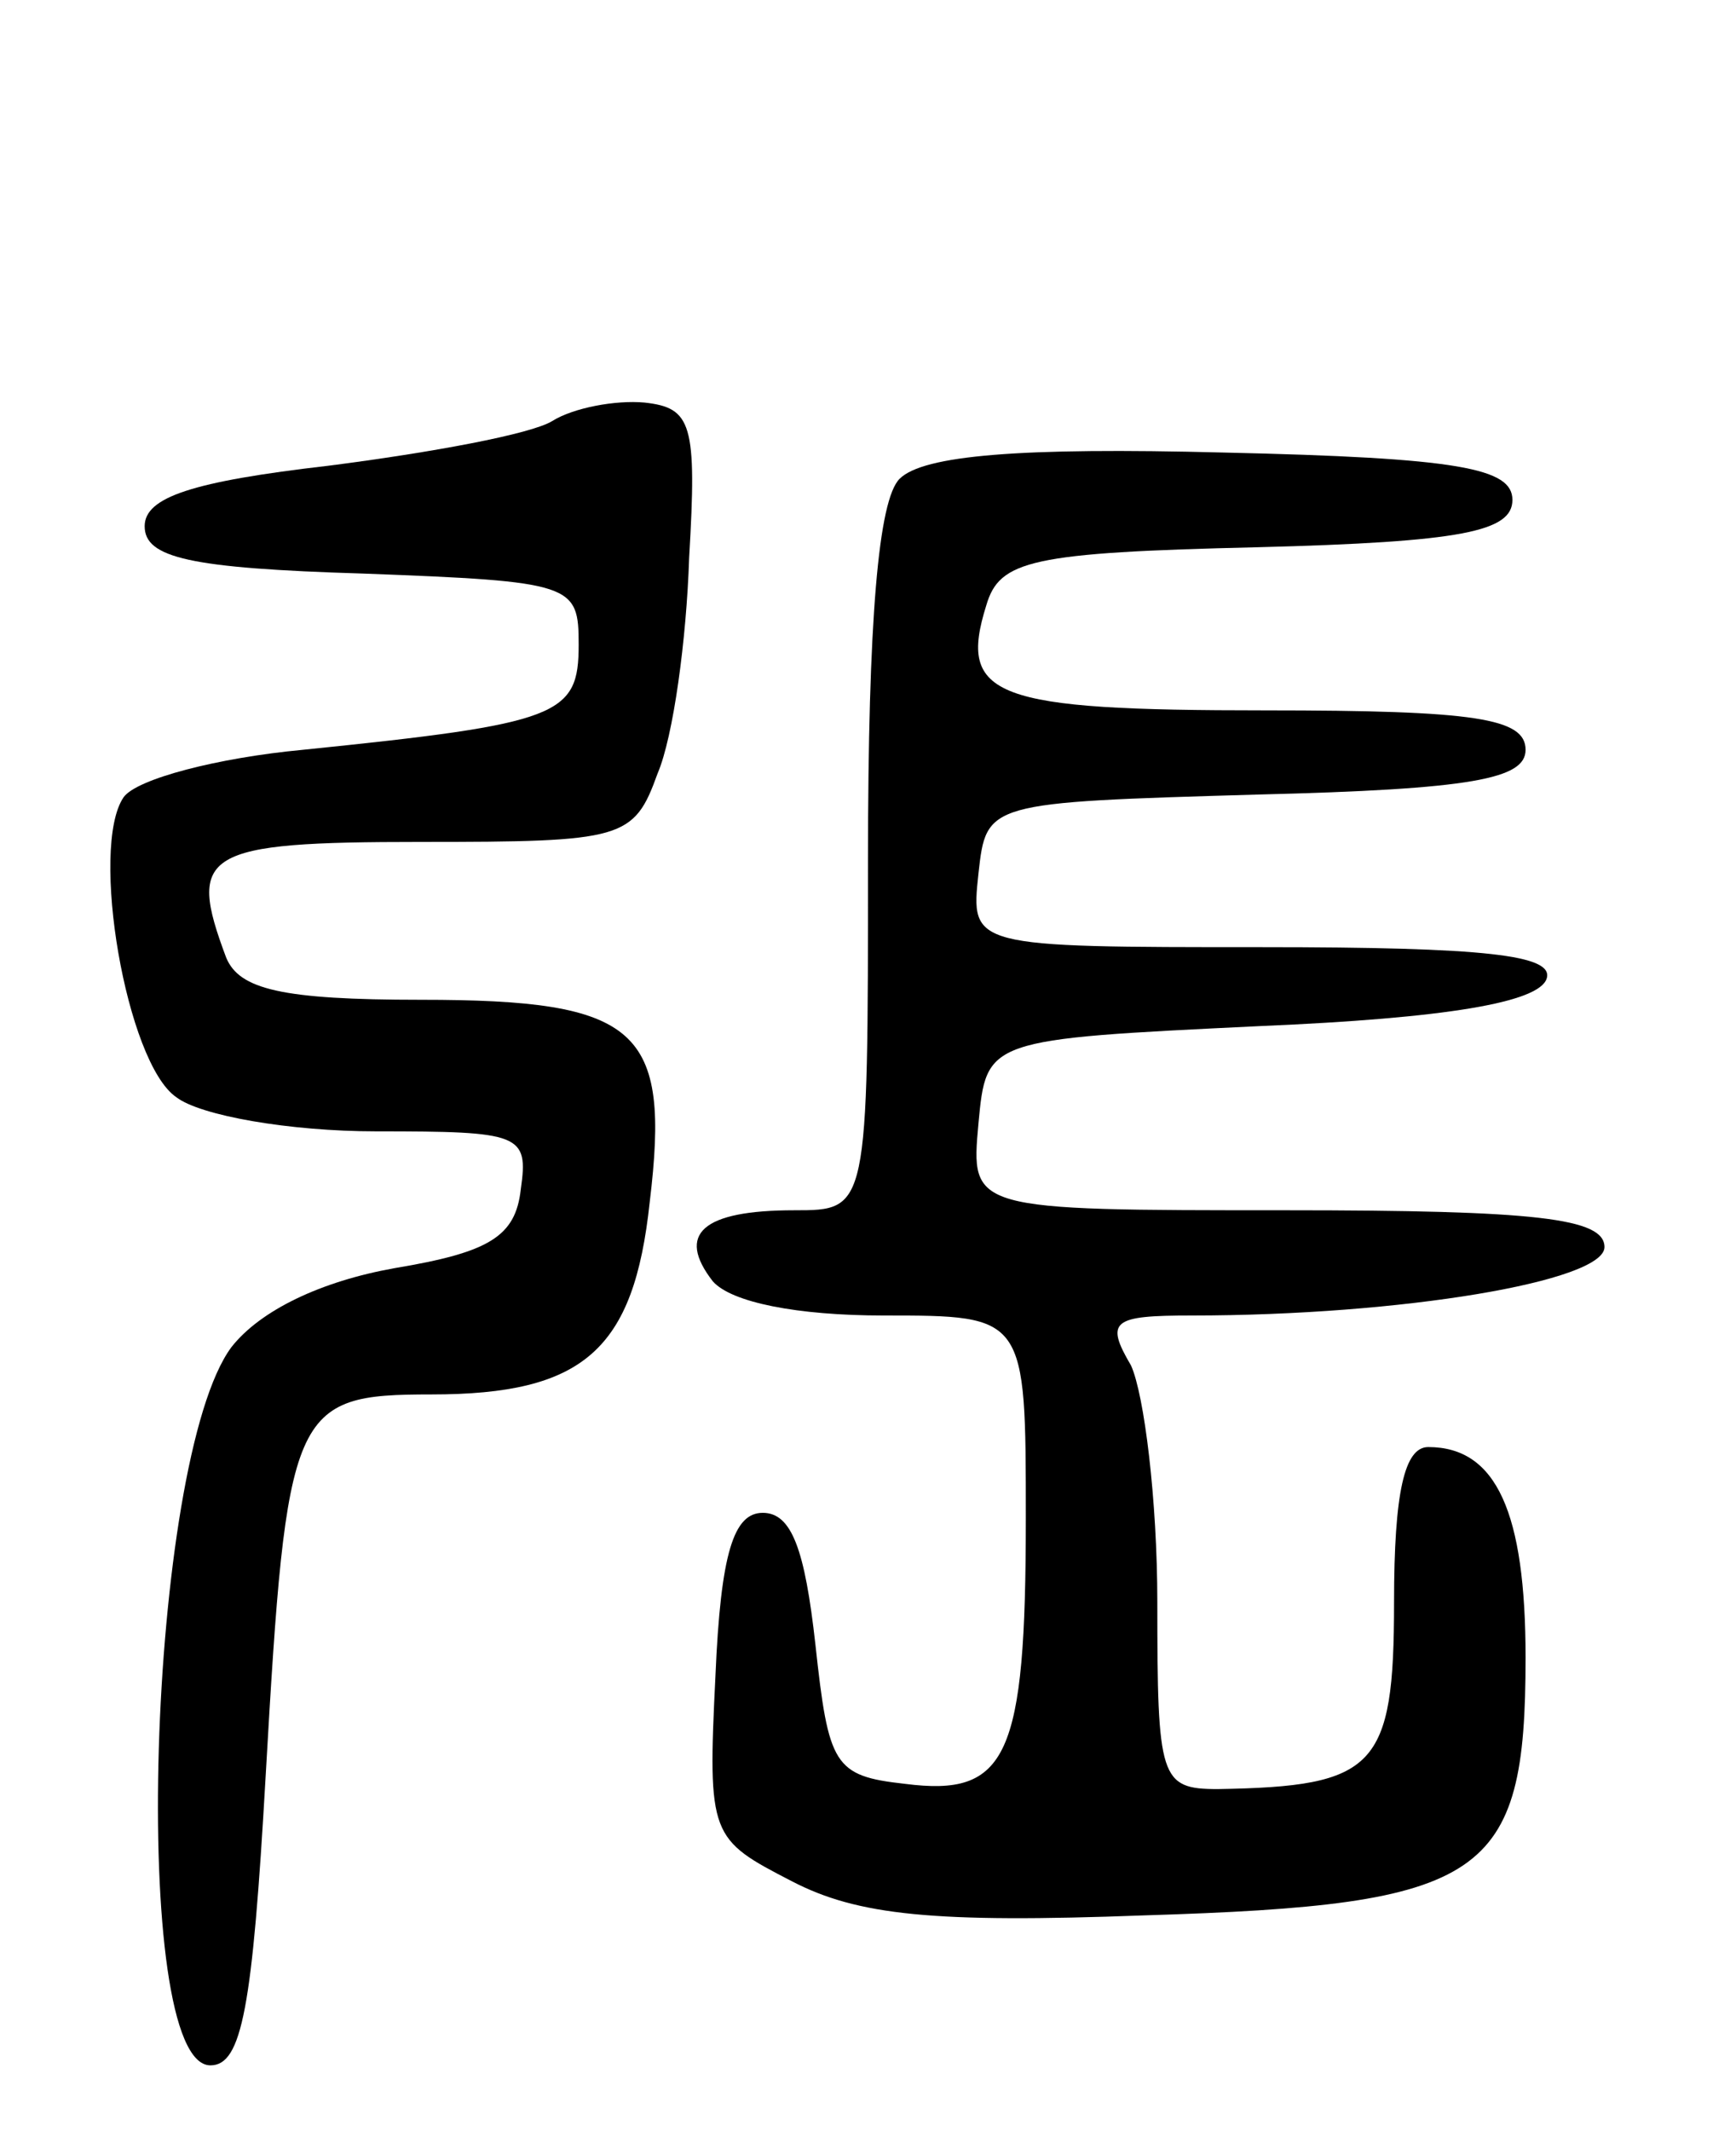 <svg version="1.0" xmlns="http://www.w3.org/2000/svg"
 width="66pt" height="81pt" viewBox="0 0 66 81"
 preserveAspectRatio="xMidYMid meet">
<g transform="translate(0,81) scale(0.1,-0.1)"
fill="#000000" stroke="none">
<path d="M210 650 c-8 -5 -46 -12 -85 -17 -52 -6 -70 -12 -70 -23 0 -12 17
-16 83 -18 80 -3 82 -4 82 -27 0 -27 -7 -30 -105 -40 -32 -3 -63 -11 -68 -18
-13 -19 1 -101 20 -114 9 -7 43 -13 76 -13 55 0 58 -1 55 -22 -2 -18 -12 -24
-48 -30 -28 -5 -51 -16 -62 -30 -32 -43 -39 -273 -8 -273 12 0 16 22 21 110 8
140 10 145 63 145 58 0 77 17 83 73 8 66 -4 77 -87 77 -53 0 -69 4 -74 16 -15
40 -9 44 74 44 77 0 81 1 90 26 6 14 11 51 12 82 3 51 1 57 -17 59 -11 1 -27
-2 -35 -7z"/>
<path d="M342 628 c-8 -8 -12 -53 -12 -145 0 -133 0 -133 -28 -133 -35 0 -45
-9 -31 -27 7 -8 32 -13 65 -13 54 0 54 0 54 -77 0 -91 -7 -106 -46 -101 -27 3
-29 7 -34 53 -4 36 -9 50 -20 50 -11 0 -16 -15 -18 -62 -3 -61 -2 -62 29 -78
25 -13 54 -16 134 -13 130 4 145 14 145 98 0 55 -11 80 -37 80 -9 0 -13 -17
-13 -59 0 -63 -7 -70 -67 -71 -22 0 -23 4 -23 71 0 39 -5 79 -10 90 -10 17 -7
19 23 19 80 0 157 13 157 26 0 11 -26 14 -121 14 -120 0 -120 0 -117 33 3 32
3 32 107 37 71 3 106 9 109 18 3 9 -23 12 -108 12 -111 0 -111 0 -108 28 3 27
3 27 106 30 82 2 102 6 102 17 0 12 -19 15 -99 15 -103 0 -117 5 -106 40 5 17
17 20 103 22 78 2 97 6 97 18 0 12 -20 16 -110 18 -77 2 -114 -1 -123 -10z"/>
</g>
</svg>
